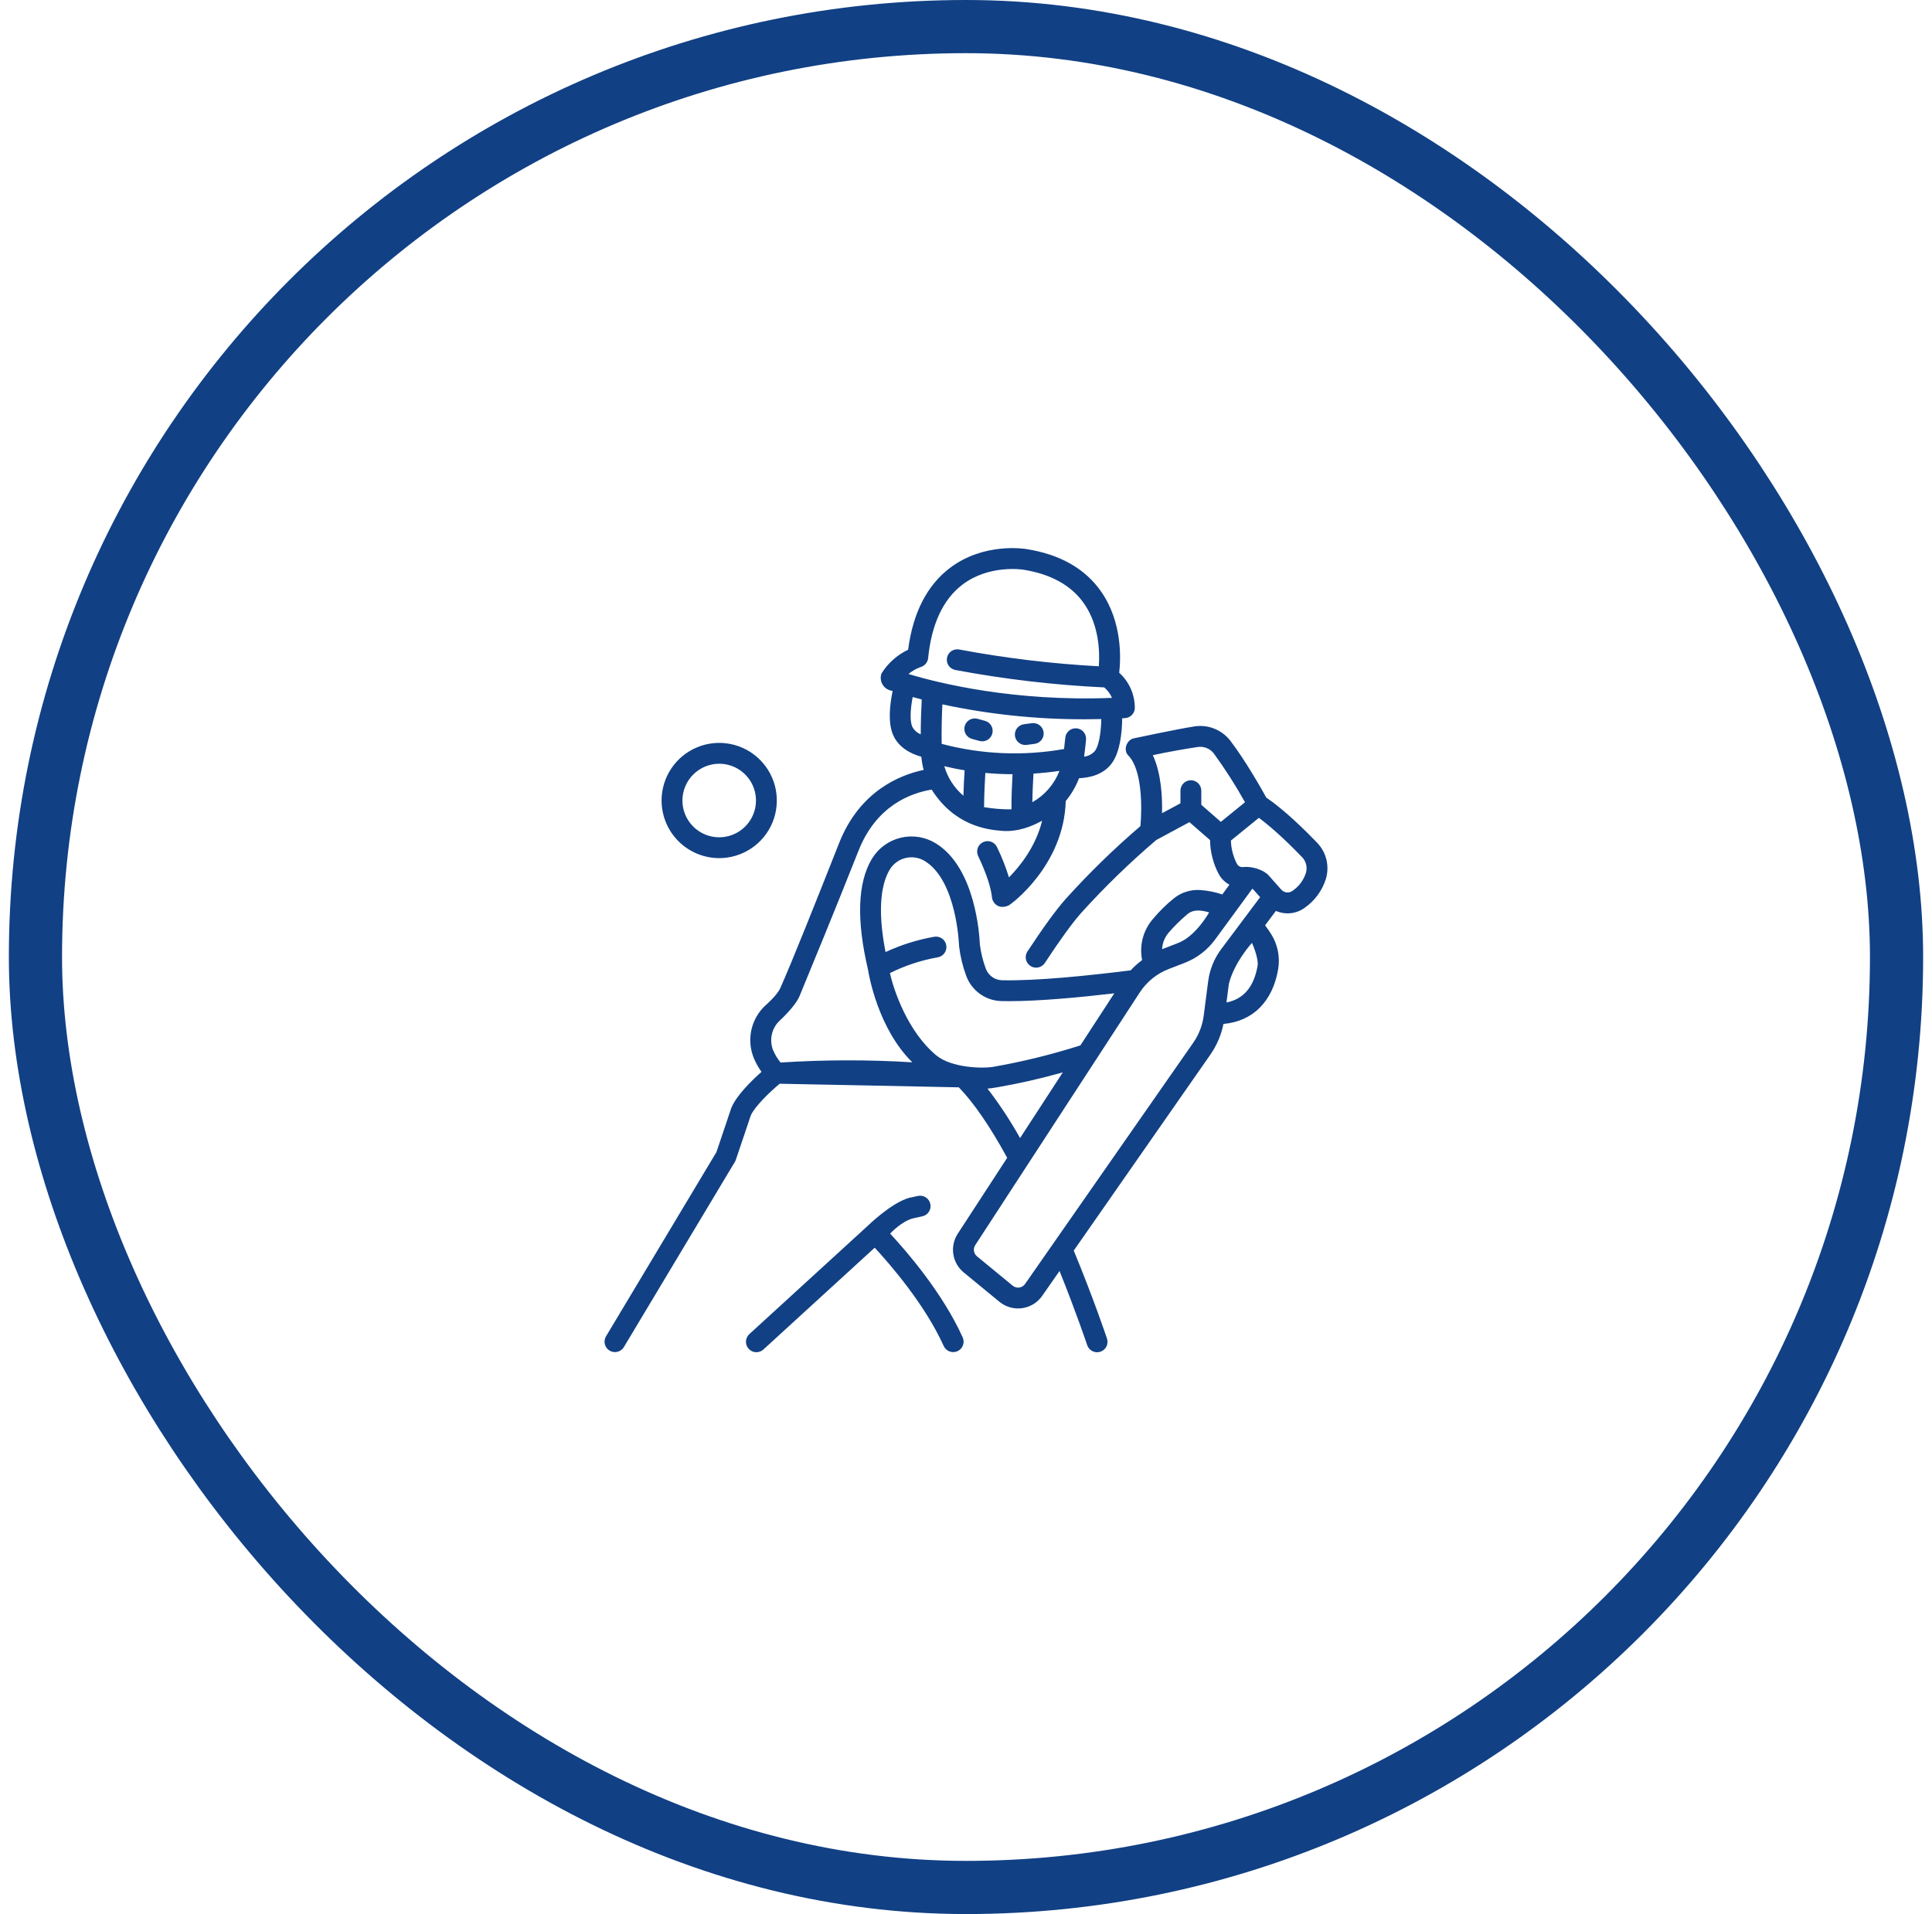 <svg width="109" height="108" viewBox="0 0 109 108" fill="none" xmlns="http://www.w3.org/2000/svg">
<rect x="2" y="1.5" width="105" height="105" rx="52.5" stroke="#114084" stroke-width="3"/>
<g clip-path="url(#clip0_3006_32)">
<path d="M34.392 76.209C34.526 76.289 34.686 76.313 34.838 76.275C34.989 76.237 35.119 76.14 35.199 76.007L41.462 65.555C41.484 65.519 41.502 65.481 41.515 65.441L42.359 62.936C42.589 62.426 43.416 61.627 43.987 61.15C43.987 61.15 54.068 61.347 54.095 61.353C54.938 62.221 55.855 63.557 56.824 65.329L54.034 69.613C53.812 69.955 53.723 70.366 53.785 70.769C53.847 71.172 54.056 71.538 54.371 71.797L56.386 73.453C56.562 73.598 56.767 73.705 56.987 73.767C57.207 73.83 57.438 73.846 57.664 73.814C57.89 73.783 58.108 73.705 58.303 73.586C58.498 73.467 58.666 73.308 58.797 73.121L59.777 71.715C60.725 74.072 61.328 75.871 61.335 75.891C61.359 75.965 61.397 76.034 61.447 76.093C61.498 76.153 61.56 76.202 61.629 76.237C61.699 76.273 61.775 76.294 61.853 76.3C61.93 76.305 62.009 76.296 62.083 76.271C62.157 76.246 62.225 76.207 62.284 76.156C62.342 76.104 62.39 76.042 62.425 75.972C62.459 75.901 62.479 75.825 62.483 75.747C62.488 75.669 62.477 75.591 62.451 75.518C62.444 75.496 61.709 73.302 60.583 70.574C60.581 70.571 60.58 70.568 60.578 70.566L68.288 59.505C68.649 58.986 68.9 58.397 69.025 57.776C70.683 57.626 71.799 56.518 72.112 54.685C72.225 54.008 72.09 53.313 71.73 52.729C71.621 52.55 71.502 52.378 71.374 52.212L71.984 51.397C72.244 51.511 72.53 51.556 72.812 51.527C73.095 51.498 73.365 51.396 73.597 51.231C74.17 50.834 74.595 50.258 74.804 49.593C74.91 49.238 74.92 48.861 74.833 48.502C74.745 48.142 74.563 47.812 74.305 47.546C73.672 46.888 72.479 45.706 71.442 45.003C71.185 44.538 70.275 42.924 69.417 41.801C69.183 41.496 68.872 41.26 68.515 41.117C68.158 40.973 67.769 40.929 67.389 40.987C66.453 41.131 63.944 41.666 63.944 41.666C63.538 41.777 63.36 42.348 63.669 42.643C64.45 43.454 64.432 45.605 64.341 46.613C62.849 47.891 61.441 49.264 60.125 50.723C59.585 51.331 58.86 52.326 57.969 53.683C57.926 53.747 57.895 53.82 57.88 53.896C57.864 53.973 57.864 54.051 57.88 54.128C57.895 54.204 57.925 54.277 57.969 54.341C58.013 54.406 58.069 54.461 58.134 54.504C58.199 54.547 58.272 54.576 58.349 54.591C58.425 54.605 58.504 54.604 58.58 54.587C58.656 54.571 58.728 54.54 58.792 54.495C58.856 54.451 58.911 54.394 58.953 54.328C59.812 53.02 60.502 52.07 61.004 51.505C62.323 50.046 63.736 48.675 65.233 47.399L67.107 46.389L68.269 47.403C68.278 48.069 68.445 48.724 68.756 49.313C68.895 49.57 69.105 49.78 69.362 49.918L68.959 50.469C68.559 50.334 68.145 50.251 67.724 50.221C67.198 50.184 66.677 50.342 66.26 50.663C65.829 51.007 65.434 51.393 65.079 51.815C64.796 52.131 64.59 52.508 64.478 52.918C64.367 53.328 64.352 53.758 64.436 54.174C64.203 54.346 63.986 54.539 63.789 54.752C61.51 55.039 58.465 55.358 56.533 55.31C56.333 55.306 56.139 55.242 55.976 55.126C55.813 55.01 55.688 54.848 55.618 54.66C55.452 54.212 55.339 53.745 55.28 53.271C55.263 52.833 55.052 48.987 52.807 47.592C52.513 47.409 52.185 47.286 51.844 47.23C51.502 47.175 51.152 47.188 50.816 47.269C50.479 47.35 50.162 47.497 49.883 47.702C49.603 47.907 49.368 48.165 49.189 48.462C48.386 49.8 48.312 51.9 48.97 54.704C49.02 55.023 49.542 58.045 51.472 59.941C48.996 59.788 46.513 59.793 44.038 59.953C43.862 59.739 43.719 59.5 43.612 59.244C43.504 58.963 43.481 58.656 43.547 58.362C43.613 58.068 43.765 57.801 43.983 57.593C43.983 57.593 44.864 56.798 45.111 56.198C45.684 54.81 47.158 51.234 48.437 47.999C49.435 45.473 51.357 44.751 52.562 44.553C53.848 46.574 55.645 46.819 56.569 46.884C57.369 46.94 58.131 46.676 58.794 46.309C58.44 47.76 57.558 48.866 56.924 49.507C56.743 48.92 56.517 48.347 56.247 47.795C56.18 47.654 56.06 47.546 55.913 47.494C55.766 47.442 55.604 47.45 55.463 47.518C55.322 47.585 55.214 47.705 55.162 47.852C55.11 47.999 55.118 48.161 55.185 48.302C55.644 49.263 55.908 50.061 55.972 50.675C55.993 50.883 56.284 51.357 56.898 51.094C57.043 51.032 60.027 48.827 60.127 45.199C60.445 44.813 60.699 44.377 60.878 43.91C61.465 43.886 62.251 43.719 62.73 43.062C63.195 42.423 63.303 41.328 63.313 40.528C63.366 40.525 63.418 40.523 63.471 40.52C63.614 40.512 63.749 40.452 63.851 40.351C63.953 40.25 64.014 40.115 64.024 39.972C64.029 39.594 63.953 39.219 63.801 38.872C63.649 38.525 63.425 38.215 63.144 37.961C63.237 37.142 63.318 35.09 62.124 33.38C61.224 32.089 59.809 31.283 57.929 30.985C57.832 30.968 55.521 30.584 53.593 32.047C52.3 33.027 51.507 34.578 51.235 36.659C50.615 36.954 50.094 37.421 49.731 38.003C49.694 38.109 49.681 38.222 49.694 38.334C49.707 38.445 49.746 38.552 49.807 38.647C49.867 38.741 49.949 38.821 50.045 38.879C50.141 38.937 50.249 38.972 50.361 38.982C50.192 39.805 50.096 40.787 50.383 41.458C50.698 42.2 51.418 42.542 51.98 42.699C52.003 42.95 52.047 43.199 52.111 43.443C50.771 43.724 48.502 44.634 47.343 47.566C46.068 50.794 44.64 54.382 44.024 55.748C43.827 56.187 43.172 56.742 43.172 56.742C42.779 57.11 42.508 57.588 42.392 58.113C42.276 58.638 42.321 59.185 42.522 59.684C42.637 59.966 42.785 60.233 42.962 60.48C42.423 60.957 41.574 61.781 41.269 62.492C41.263 62.507 41.258 62.521 41.252 62.536L40.421 65.005L34.191 75.402C34.111 75.535 34.087 75.696 34.124 75.847C34.162 75.998 34.259 76.128 34.392 76.209ZM53.275 43.232C53.588 43.309 53.973 43.391 54.422 43.464C54.398 43.837 54.369 44.357 54.354 44.9C53.839 44.462 53.463 43.882 53.275 43.232ZM55.52 45.545C55.522 44.862 55.56 44.118 55.591 43.613C56.062 43.656 56.576 43.683 57.126 43.685C57.095 44.215 57.06 44.983 57.066 45.668C56.548 45.672 56.031 45.631 55.52 45.545ZM58.243 45.265C58.251 44.678 58.282 44.067 58.307 43.65C58.777 43.62 59.266 43.571 59.773 43.497C59.483 44.246 58.943 44.871 58.243 45.265ZM61.779 42.368C61.622 42.549 61.403 42.666 61.165 42.695C61.206 42.371 61.242 42.049 61.272 41.738C61.28 41.661 61.272 41.584 61.249 41.51C61.227 41.436 61.19 41.367 61.141 41.308C61.092 41.248 61.031 41.199 60.963 41.162C60.895 41.126 60.82 41.104 60.743 41.096C60.666 41.089 60.589 41.097 60.515 41.119C60.441 41.142 60.372 41.179 60.313 41.228C60.253 41.277 60.204 41.337 60.167 41.405C60.131 41.474 60.109 41.548 60.101 41.625C60.081 41.834 60.057 42.048 60.032 42.264C57.737 42.67 55.38 42.571 53.127 41.972C53.112 41.164 53.138 40.358 53.167 39.744C55.803 40.309 58.492 40.591 61.188 40.585C61.498 40.585 61.814 40.581 62.134 40.573C62.117 41.394 61.985 42.087 61.779 42.368L61.779 42.368ZM51.94 37.638C52.053 37.606 52.154 37.54 52.23 37.45C52.306 37.359 52.353 37.248 52.364 37.131C52.556 35.215 53.205 33.822 54.294 32.992C55.806 31.837 57.709 32.141 57.735 32.145C59.292 32.392 60.443 33.032 61.153 34.045C62.024 35.287 62.05 36.821 61.994 37.595C59.352 37.453 56.722 37.137 54.122 36.649C54.046 36.633 53.968 36.633 53.892 36.648C53.817 36.663 53.744 36.692 53.68 36.735C53.616 36.778 53.56 36.833 53.517 36.897C53.474 36.961 53.444 37.033 53.429 37.109C53.413 37.184 53.413 37.262 53.428 37.338C53.443 37.414 53.473 37.486 53.515 37.551C53.558 37.615 53.613 37.67 53.677 37.713C53.741 37.756 53.813 37.786 53.889 37.802C56.666 38.324 59.476 38.654 62.299 38.787C62.489 38.947 62.639 39.15 62.737 39.378C57.189 39.599 52.952 38.543 51.253 38.03C51.458 37.861 51.69 37.728 51.94 37.638ZM51.465 40.998C51.336 40.694 51.349 40.077 51.492 39.329C51.65 39.373 51.821 39.419 52.003 39.467C51.975 39.989 51.948 40.691 51.946 41.434C51.739 41.351 51.568 41.196 51.465 40.998ZM55.713 61.425C55.869 61.411 56.027 61.39 56.187 61.363C57.459 61.145 58.72 60.859 59.962 60.509L57.55 64.215C57.007 63.241 56.393 62.309 55.713 61.425ZM67.323 58.833L57.832 72.448C57.794 72.502 57.746 72.548 57.689 72.583C57.633 72.618 57.569 72.64 57.504 72.649C57.438 72.658 57.371 72.654 57.308 72.635C57.244 72.618 57.185 72.587 57.133 72.544L55.119 70.888C55.028 70.813 54.967 70.707 54.949 70.591C54.931 70.474 54.957 70.355 55.021 70.256L64.299 56.006C64.692 55.4 65.267 54.934 65.942 54.675L66.832 54.331C67.522 54.065 68.12 53.606 68.557 53.009L70.656 50.143C70.673 50.155 70.689 50.169 70.704 50.184L71.094 50.624L68.901 53.551C68.502 54.085 68.247 54.712 68.162 55.373L67.912 57.306C67.841 57.855 67.639 58.378 67.323 58.833ZM70.952 54.487C70.749 55.683 70.158 56.378 69.194 56.565L69.329 55.524C69.623 54.306 70.633 53.202 70.633 53.202C70.664 53.249 71.018 54.095 70.952 54.487H70.952ZM73.458 48.361C73.57 48.476 73.65 48.619 73.689 48.775C73.728 48.931 73.725 49.094 73.679 49.249C73.547 49.666 73.277 50.026 72.914 50.271C72.819 50.338 72.702 50.368 72.587 50.354C72.471 50.34 72.364 50.284 72.287 50.196L71.582 49.402C71.293 49.076 70.627 48.869 70.153 48.922C70.083 48.934 70.012 48.925 69.948 48.895C69.883 48.865 69.829 48.817 69.793 48.757C69.577 48.347 69.458 47.892 69.445 47.429L71.024 46.146C71.913 46.8 72.906 47.788 73.457 48.361H73.458ZM67.567 42.15C67.739 42.123 67.914 42.143 68.075 42.207C68.236 42.271 68.376 42.378 68.482 42.515C69.123 43.396 69.711 44.315 70.241 45.267L68.878 46.374L67.775 45.41V44.614C67.775 44.458 67.713 44.309 67.603 44.198C67.493 44.088 67.343 44.026 67.187 44.026C67.031 44.026 66.881 44.088 66.771 44.198C66.661 44.309 66.599 44.458 66.599 44.614V45.327L65.56 45.885C65.583 44.952 65.511 43.621 65.04 42.611C65.936 42.414 66.871 42.257 67.567 42.15ZM66.976 51.596C67.396 51.22 67.991 51.428 68.218 51.479C68.218 51.479 67.453 52.87 66.407 53.232L65.562 53.559C65.581 53.197 65.725 52.852 65.969 52.584C66.278 52.229 66.615 51.899 66.976 51.596ZM52.813 59.54C51.2 58.193 50.421 55.863 50.208 54.906C51.061 54.482 51.969 54.182 52.907 54.016C52.983 54.003 53.055 53.975 53.121 53.934C53.186 53.892 53.243 53.839 53.287 53.776C53.332 53.712 53.364 53.641 53.381 53.566C53.398 53.491 53.4 53.413 53.387 53.337C53.374 53.26 53.346 53.188 53.305 53.122C53.263 53.057 53.21 53 53.147 52.956C53.084 52.911 53.012 52.879 52.937 52.862C52.862 52.845 52.784 52.843 52.708 52.856C51.758 53.024 50.835 53.314 49.961 53.719C49.446 51.088 49.792 49.742 50.197 49.067C50.296 48.904 50.425 48.762 50.579 48.65C50.733 48.537 50.907 48.456 51.092 48.412C51.277 48.368 51.469 48.361 51.657 48.391C51.845 48.422 52.025 48.49 52.187 48.591C53.976 49.703 54.105 53.29 54.106 53.34C54.106 53.349 54.109 53.358 54.11 53.367C54.11 53.376 54.11 53.386 54.11 53.395C54.179 53.968 54.316 54.531 54.516 55.072C54.668 55.48 54.938 55.833 55.293 56.085C55.647 56.337 56.069 56.477 56.504 56.486C56.643 56.489 56.787 56.491 56.936 56.491C58.619 56.491 60.899 56.278 62.866 56.049L60.954 58.986C59.33 59.505 57.671 59.912 55.991 60.203C55.495 60.287 53.702 60.281 52.813 59.54Z" fill="#114084"/>
<path d="M40.576 48.42C41.219 48.42 41.848 48.229 42.382 47.872C42.917 47.515 43.334 47.007 43.58 46.413C43.826 45.819 43.89 45.165 43.765 44.534C43.639 43.904 43.33 43.324 42.875 42.87C42.42 42.415 41.841 42.105 41.21 41.98C40.58 41.854 39.926 41.919 39.332 42.165C38.738 42.411 38.23 42.828 37.873 43.362C37.515 43.897 37.325 44.526 37.325 45.169C37.326 46.031 37.669 46.857 38.278 47.467C38.888 48.076 39.714 48.419 40.576 48.42ZM40.576 43.094C40.986 43.094 41.388 43.215 41.729 43.444C42.07 43.672 42.336 43.996 42.493 44.375C42.65 44.754 42.691 45.171 42.611 45.574C42.531 45.976 42.333 46.346 42.043 46.636C41.753 46.926 41.383 47.124 40.981 47.204C40.578 47.284 40.161 47.243 39.782 47.086C39.403 46.929 39.079 46.663 38.851 46.321C38.623 45.98 38.501 45.579 38.501 45.169C38.502 44.619 38.721 44.092 39.11 43.703C39.499 43.314 40.026 43.095 40.576 43.094V43.094Z" fill="#114084"/>
<path d="M55.575 40.674L55.145 40.557C54.995 40.517 54.836 40.538 54.701 40.615C54.566 40.693 54.468 40.82 54.427 40.97C54.386 41.12 54.406 41.28 54.482 41.415C54.559 41.55 54.685 41.649 54.835 41.691L55.264 41.809C55.415 41.849 55.574 41.828 55.709 41.751C55.844 41.673 55.942 41.546 55.983 41.396C56.024 41.246 56.005 41.086 55.928 40.951C55.852 40.816 55.725 40.716 55.575 40.674Z" fill="#114084"/>
<path d="M58.219 40.806L57.778 40.863C57.7 40.872 57.625 40.897 57.557 40.935C57.489 40.973 57.43 41.024 57.382 41.086C57.334 41.147 57.299 41.217 57.278 41.293C57.258 41.368 57.252 41.446 57.262 41.523C57.272 41.601 57.298 41.675 57.337 41.743C57.376 41.81 57.428 41.869 57.49 41.916C57.552 41.963 57.623 41.998 57.699 42.017C57.774 42.036 57.853 42.041 57.93 42.03L58.371 41.972C58.447 41.962 58.521 41.937 58.588 41.899C58.655 41.86 58.714 41.809 58.761 41.747C58.808 41.686 58.843 41.616 58.863 41.542C58.883 41.467 58.888 41.389 58.878 41.313C58.868 41.236 58.843 41.162 58.805 41.095C58.766 41.028 58.715 40.97 58.653 40.922C58.592 40.875 58.522 40.841 58.448 40.821C58.373 40.801 58.295 40.795 58.219 40.806Z" fill="#114084"/>
<path d="M51.545 68.737L52.029 68.632C52.105 68.617 52.178 68.586 52.242 68.543C52.307 68.499 52.362 68.443 52.405 68.377C52.447 68.312 52.477 68.239 52.491 68.162C52.505 68.086 52.504 68.007 52.487 67.931C52.471 67.855 52.44 67.783 52.395 67.719C52.35 67.655 52.293 67.6 52.228 67.559C52.162 67.517 52.088 67.489 52.011 67.476C51.935 67.463 51.856 67.465 51.78 67.482L51.296 67.587C50.302 67.858 48.983 69.142 48.983 69.142L48.982 69.143L48.981 69.144L42.286 75.268C42.227 75.32 42.179 75.383 42.145 75.453C42.111 75.524 42.091 75.6 42.086 75.678C42.082 75.757 42.093 75.835 42.12 75.909C42.146 75.983 42.187 76.05 42.24 76.108C42.293 76.166 42.356 76.212 42.428 76.245C42.499 76.278 42.576 76.296 42.654 76.299C42.732 76.301 42.81 76.288 42.883 76.26C42.957 76.233 43.023 76.19 43.08 76.136L49.349 70.401C50.188 71.305 52.178 73.589 53.24 75.944C53.271 76.014 53.316 76.078 53.373 76.132C53.429 76.185 53.495 76.226 53.568 76.254C53.64 76.282 53.717 76.295 53.794 76.292C53.872 76.29 53.948 76.272 54.019 76.241C54.089 76.209 54.153 76.163 54.206 76.107C54.259 76.05 54.3 75.984 54.328 75.911C54.355 75.839 54.367 75.762 54.365 75.684C54.362 75.607 54.344 75.531 54.312 75.46C53.173 72.932 51.113 70.567 50.22 69.607C50.22 69.608 50.865 68.895 51.545 68.737Z" fill="#114084"/>
</g>
<defs>
<clipPath id="clip0_3006_32">
<rect width="50" height="50" fill="white" transform="translate(29.5 28.61)"/>
</clipPath>
</defs>
</svg>
